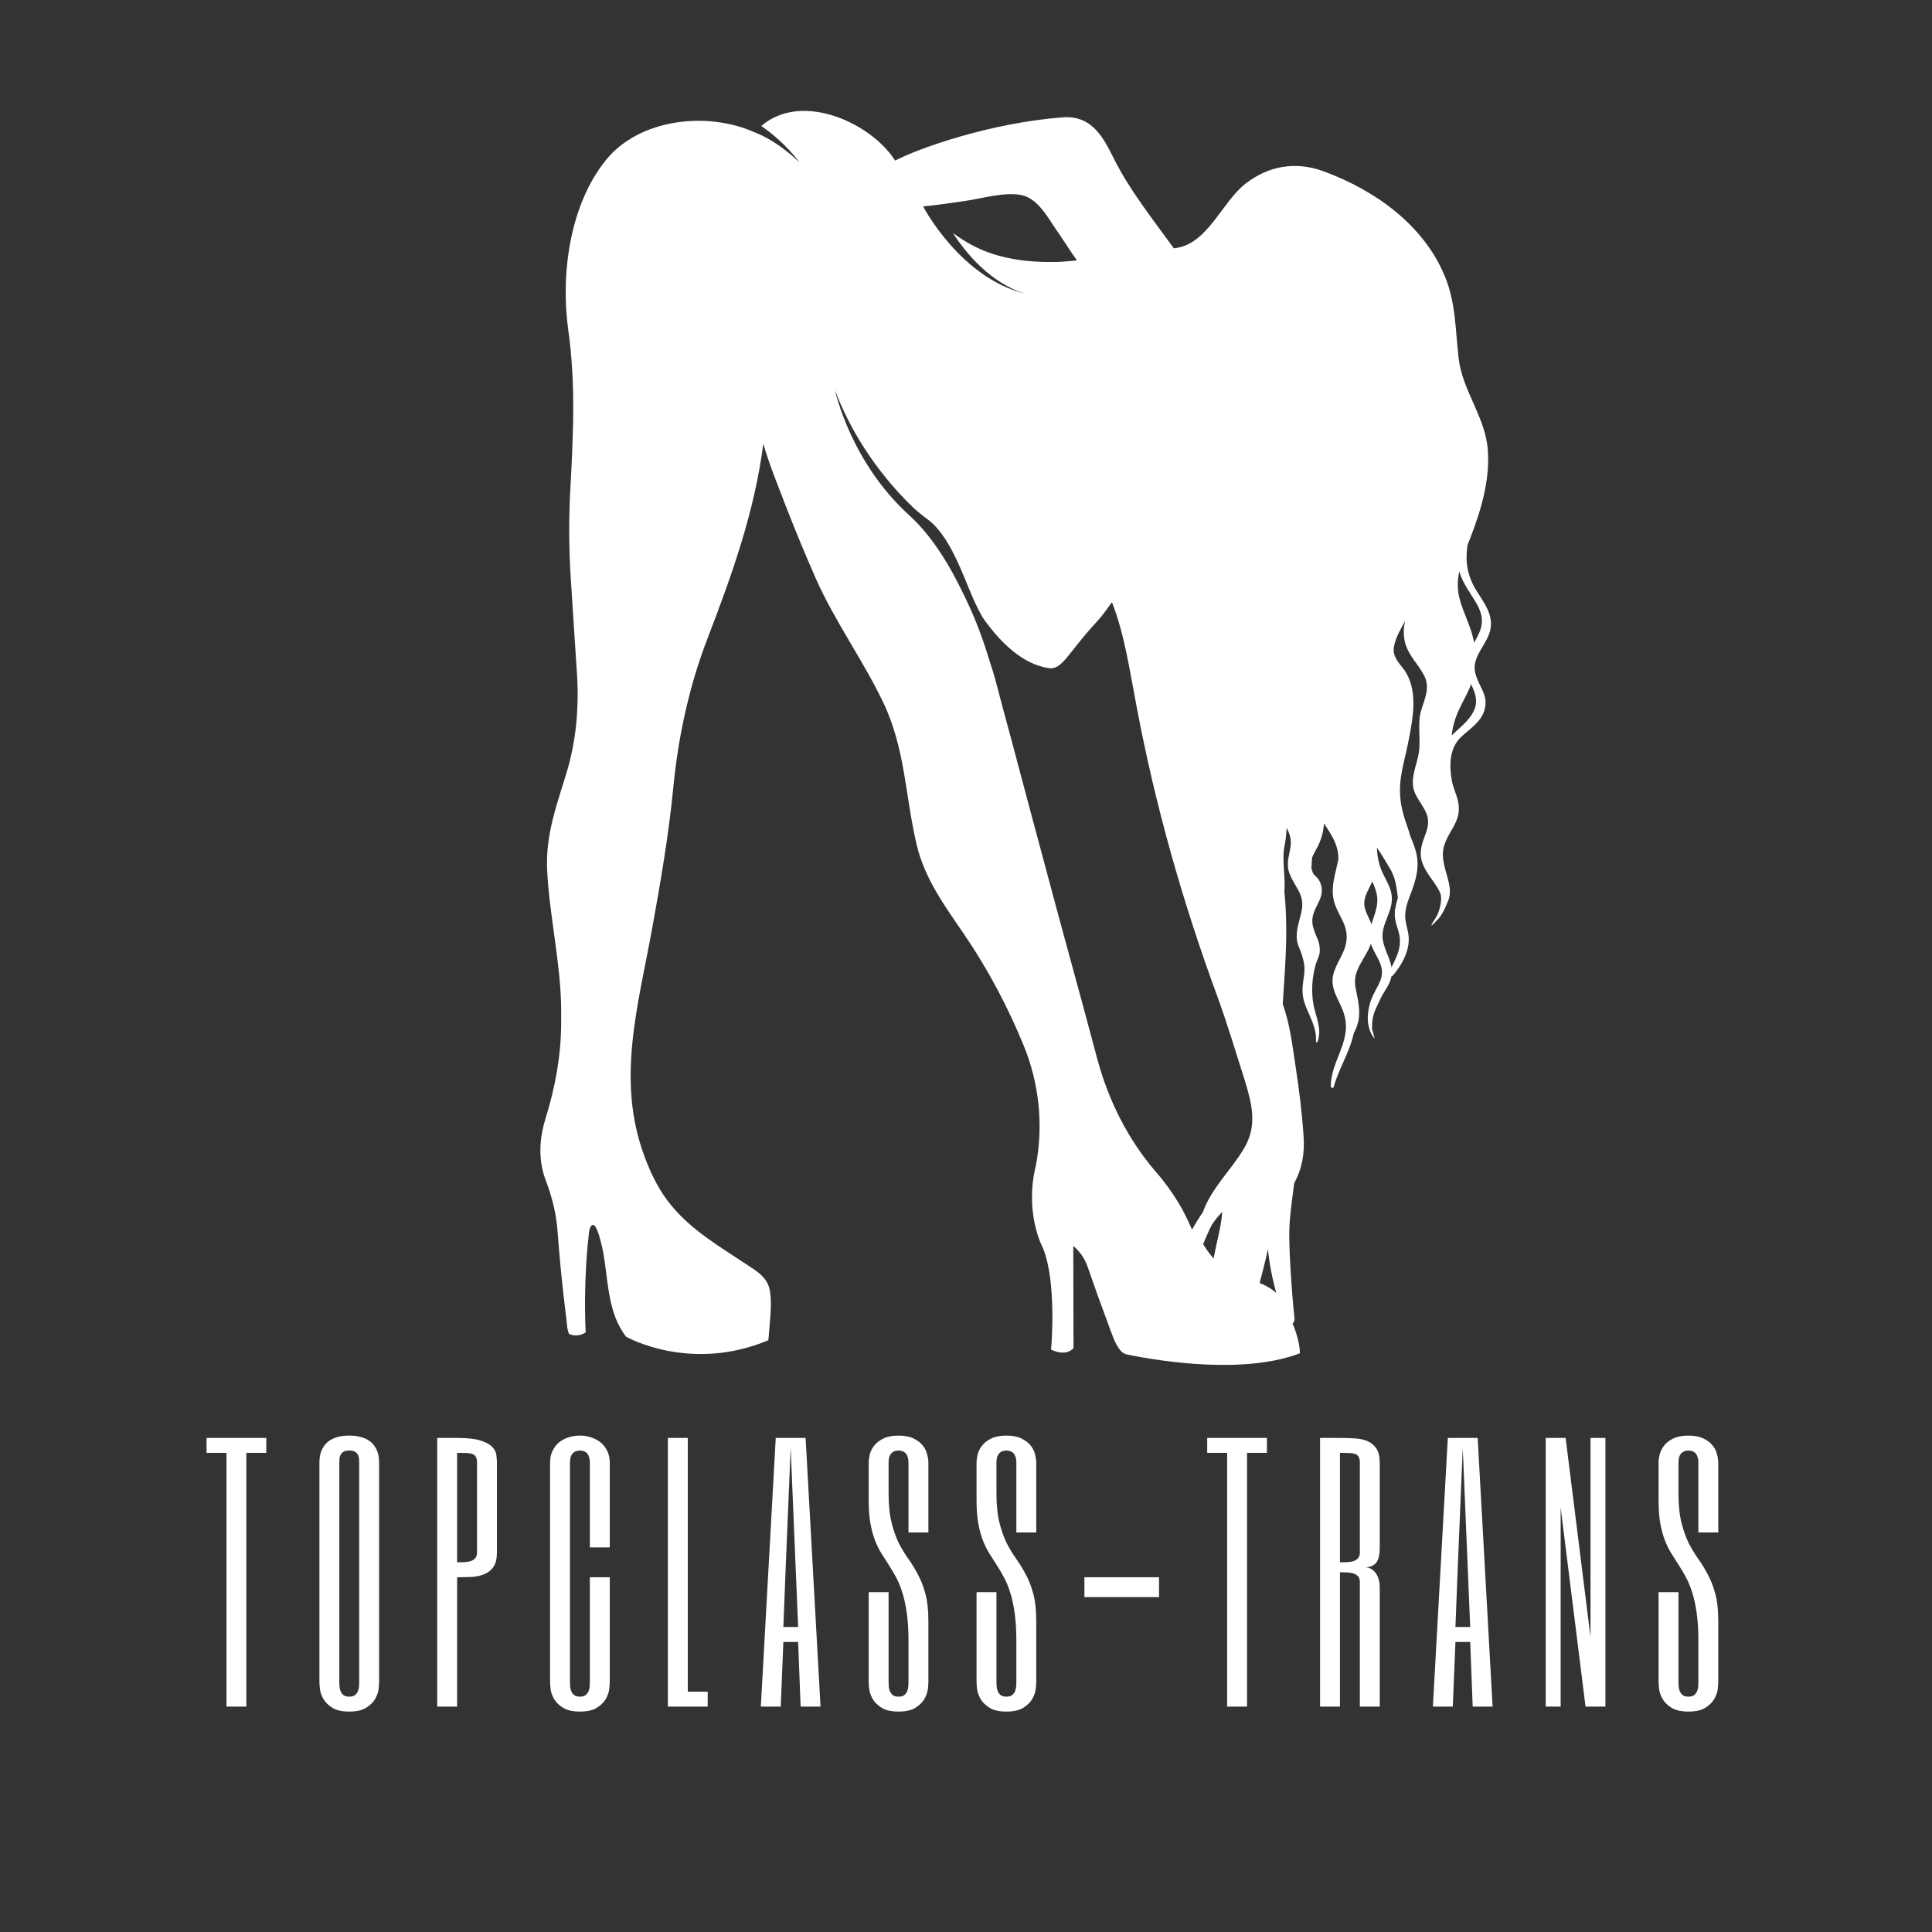 <svg width="540" height="540" viewBox="0 0 540 540" fill="none" xmlns="http://www.w3.org/2000/svg">
<rect x="0" y="0" width="540" height="540" fill="#333333" stroke="none"/>
<path d="M412.727 165.177C409.976 160.762 409.528 156.795 410.168 152.38C410.424 151.74 410.68 151.036 410.936 150.396C413.943 142.654 416.438 134.336 415.863 125.954C415.223 116.484 408.76 109.381 407.672 100.039C406.777 92.169 406.905 84.619 403.833 77.197C397.883 62.8 384.254 53.138 369.985 47.891C362.179 45.012 354.564 46.291 348.038 51.41C341.319 56.721 337.48 68.43 328.202 69.39C328.138 69.39 328.138 69.39 328.074 69.39C322.124 61.136 315.917 53.458 311.31 44.308C308.495 38.677 305.295 32.151 297.041 32.791C276.438 34.39 256.538 41.556 250.204 44.884C249.884 44.436 249.628 44.052 249.308 43.604C241.95 33.686 223.65 25.816 212.772 35.222C219.555 39.829 223.458 45.396 223.458 45.396C216.739 38.933 210.98 37.014 210.98 37.014C197.863 31.063 178.796 33.11 169.39 44.692C159.216 57.233 156.657 76.685 158.832 92.233C161.008 107.718 160.176 122.498 159.344 137.919C158.96 145.853 159.024 153.851 159.536 161.722C160.112 170.616 160.688 179.446 161.264 188.34C161.456 191.283 161.52 194.226 161.392 197.17C161.2 203.184 160.304 209.199 158.64 215.022C155.761 224.684 152.37 233.194 152.945 243.495C153.585 255.973 156.657 268.898 156.849 281.759C156.849 283.23 156.849 284.702 156.849 286.174C156.785 295.132 155.185 303.962 152.498 312.536C151.026 317.271 150.13 323.477 152.498 329.812C154.353 334.611 155.569 339.602 155.889 344.785C156.145 348.304 156.465 351.759 156.785 355.214C157.232 359.757 157.744 364.236 158.32 368.779C158.448 370.059 158.512 371.595 159.024 372.81C159.472 373.066 160.112 373.258 160.944 373.258C161.711 373.258 162.671 373.066 163.695 372.426C163.055 358.286 164.335 346.96 164.591 344.849C164.591 344.785 164.591 344.721 164.591 344.721C164.591 344.593 164.591 344.529 164.591 344.529C164.911 342.417 165.935 341.073 167.086 344.273C167.406 345.105 167.598 345.936 167.854 346.768C169.774 353.935 169.39 361.613 172.141 368.587C172.845 370.315 173.741 371.915 174.893 373.514C175.532 374.026 193.32 383.624 214.756 374.602C215.012 370.699 216.035 363.852 215.012 360.013C214.116 356.75 211.3 355.15 208.677 353.423C201.383 348.56 193.64 344.081 187.946 337.298C184.426 333.203 181.995 328.276 180.139 323.221C172.141 301.85 178.412 280.927 182.315 259.3C184.682 246.247 186.922 233.194 188.202 220.013C189.545 206 192.617 191.795 197.671 178.678C204.582 160.634 210.852 143.294 213.348 124.034C215.012 129.857 217.443 135.679 219.555 141.246C222.242 148.157 225.057 154.939 228.001 161.658C233.311 173.623 241.118 184.373 246.812 196.21C253.083 209.263 252.955 222.38 256.218 236.137C258.458 245.607 264.025 253.157 269.399 261.027C276.118 270.881 281.685 281.375 286.164 292.316C290.451 302.874 291.666 314.455 289.555 325.653C286.292 338.77 291.218 348.304 291.474 348.752C295.506 358.542 293.778 377.225 293.778 377.225C298.321 379.337 300.049 376.778 300.049 376.778L299.985 348.24C301.904 349.84 303.312 351.951 304.08 354.318C305.871 359.501 307.727 364.684 309.646 369.803C310.798 372.874 311.566 375.562 313.23 377.545C313.741 378.121 314.445 378.505 315.213 378.633C325.067 380.617 347.91 384.136 363.33 378.249C363.33 377.545 363.266 376.841 363.138 376.138C362.754 373.834 361.987 371.531 361.283 369.931C361.667 369.547 361.923 369.035 361.795 368.331C361.667 367.628 360.131 350.863 360.387 343.441C360.515 339.218 361.219 334.995 361.731 330.708C364.034 326.421 364.674 322.326 364.354 317.399C363.906 311.064 363.138 304.73 362.179 298.459C361.283 292.636 360.579 286.238 358.531 280.671C358.915 274.72 359.363 268.834 359.491 262.883C359.555 258.532 359.491 253.861 358.979 249.19C359.363 245.031 358.211 240.36 359.043 236.393C359.363 234.729 359.555 233.066 359.619 231.402C360.387 232.874 361.027 234.409 360.707 236.649C360.323 239.336 359.427 241.384 360.387 244.071C361.923 248.102 364.802 249.958 363.778 254.757C363.202 257.444 362.115 260.068 362.499 262.883C362.69 264.035 363.138 264.803 363.522 265.89C364.482 268.642 364.866 270.241 364.418 273.185C363.97 276 363.778 278.24 364.866 280.991C366.146 284.382 368.065 287.326 367.809 291.101C367.809 291.421 368.193 291.421 368.257 291.165C369.601 287.581 367.745 284.19 367.106 280.735C366.466 277.024 366.722 273.185 367.745 269.537C368.065 268.45 368.641 267.49 368.833 266.402C369.025 264.867 368.705 263.395 368.065 261.987C366.658 258.66 366.21 257.06 367.809 253.669C368.449 252.325 369.281 250.982 369.409 249.51C369.537 248.23 369.281 247.015 368.577 245.863C368.193 245.223 367.297 244.647 366.978 244.007C366.786 243.559 366.658 243.111 366.53 242.663C366.594 241.704 366.658 240.744 366.722 239.784C366.978 239.016 367.425 238.248 367.873 237.417C369.217 235.049 369.921 232.618 370.049 230.122C371.584 232.49 373.248 234.857 373.824 237.609C374.016 238.376 374.08 239.208 374.08 240.104C373.312 244.327 371.584 248.422 373.12 252.773C374.144 255.717 376.255 258.148 376.383 261.411C376.575 265.378 374.272 267.81 372.992 271.265C371.073 276.448 374.72 279.455 375.872 284.19C377.599 291.229 371.904 296.795 371.968 303.642C371.968 304.154 372.672 304.218 372.8 303.77C374.08 298.907 377.343 293.916 378.367 288.797C380.798 284.382 379.839 280.927 378.879 276.064C377.855 271.137 381.758 267.938 383.166 263.779C383.742 265.506 384.766 267.042 385.533 268.706C387.389 272.801 385.341 274.848 383.742 278.24C382.078 281.887 381.438 286.942 384.126 290.205C384.446 290.589 383.486 287.901 383.486 287.453C383.486 283.678 384.126 282.91 385.789 279.263C386.557 277.6 387.709 276.192 388.413 274.528C388.669 273.953 388.797 273.377 388.925 272.865C389.053 272.865 389.181 272.801 389.309 272.673C391.804 269.729 394.043 265.762 393.724 261.795C393.532 259.62 392.636 257.7 392.764 255.525C392.892 253.029 393.979 250.726 394.811 248.422C396.155 244.583 396.795 241.192 395.515 237.225C395.131 236.009 394.683 234.793 394.171 233.642C393.788 232.17 393.212 230.762 392.764 229.29C391.548 225.707 391.036 222.188 391.42 218.413C391.804 214.702 392.892 211.183 393.596 207.535C394.939 200.625 396.731 192.243 391.804 186.356C390.332 184.565 389.181 182.901 389.628 180.661C390.14 178.102 391.484 175.798 392.764 173.559C392.252 175.543 392.188 177.654 392.764 179.766C393.724 183.285 396.475 185.716 398.075 188.852C399.674 191.987 398.394 194.93 397.371 198.065C395.963 202.353 397.243 206.32 396.539 210.543C395.899 214.318 393.724 218.349 395.707 222.124C397.819 226.155 400.378 227.947 398.522 232.874C397.499 235.625 396.475 238.248 397.563 241.192C398.139 242.791 399.098 244.263 400.122 245.671C400.634 246.375 401.146 247.079 401.594 247.846C402.042 248.486 402.426 249.254 402.682 250.022C402.873 250.854 402.809 251.749 402.682 252.581C402.426 253.989 402.042 255.333 401.274 256.548C398.458 260.771 401.466 257.38 401.978 256.868C402.81 255.973 403.705 254.373 404.153 253.221C404.857 251.43 405.113 251.366 405.241 249.51C405.369 247.59 404.473 244.903 403.961 243.047C403.449 241.064 403.001 238.952 403.513 236.841C404.665 232.298 408.376 229.866 407.672 224.748C407.352 222.444 406.137 220.333 405.753 217.965C405.049 213.806 405.113 209.071 408.376 206C410.68 203.824 413.687 201.969 414.775 198.897C416.374 194.418 413.303 192.115 412.343 188.084C411.192 183.349 415.927 180.086 416.63 175.607C417.27 171.575 414.711 168.376 412.727 165.177ZM269.463 56.209C274.198 55.569 280.853 53.522 285.588 54.546C290.323 55.569 293.138 61.328 295.697 64.911C297.489 67.471 299.153 70.222 301.008 72.781C300.56 72.846 300.176 72.846 299.729 72.909C298.065 73.037 296.465 73.229 294.866 73.229C289.619 73.293 284.372 72.909 279.253 71.502C274.262 70.158 270.103 67.919 266.328 65.103C274.518 77.836 283.668 81.292 286.739 82.123C268.76 77.9 258.33 58.321 258.01 57.681C261.849 57.361 265.688 56.721 269.463 56.209ZM341.383 340.946C340.871 344.529 339.848 348.112 339.208 351.759C338.312 350.735 337.48 349.648 336.776 348.496C336.584 348.24 336.456 347.984 336.264 347.728C336.328 347.6 336.392 347.472 336.456 347.344C337.224 345.616 337.864 343.825 338.824 342.161C339.656 340.882 340.615 339.794 341.639 338.706C341.575 339.474 341.447 340.242 341.383 340.946ZM347.718 320.982C344.071 327.125 338.632 331.987 336.2 338.834C335.113 340.37 334.089 342.033 333.193 343.697C331.977 341.009 330.762 338.386 329.29 336.019C327.562 333.203 325.515 330.324 323.211 327.7C315.277 318.551 309.774 307.545 306.639 295.772C301.904 277.856 296.849 259.94 292.114 242.024C289.043 230.634 285.972 219.181 282.964 207.791C281.301 201.713 279.701 195.698 278.101 189.619C277.462 187.316 276.566 184.756 275.798 182.197C274.07 176.758 271.959 171.447 269.399 166.265C268.76 164.921 268.12 163.705 267.544 162.553C264.089 155.835 259.674 149.052 254.043 143.934C237.662 129.025 233.375 109.061 233.375 109.061C239.582 125.506 250.012 136.831 255.067 141.694C256.41 142.974 257.882 144.126 259.354 145.213C265.624 149.884 269.271 161.146 271.895 167.032C272.535 168.568 274.07 171.767 275.03 173.111C279.381 179.19 285.588 185.652 293.138 186.74C296.977 187.316 298.513 182.389 306.639 173.687C308.111 172.087 309.454 170.168 310.798 168.312C314.381 177.462 315.789 187.7 317.709 197.618C322.955 225.387 330.57 252.197 340.295 278.623C343.111 286.302 345.414 294.172 347.91 301.914C349.957 308.697 351.493 314.583 347.718 320.982ZM356.1 360.845C355.524 360.397 354.82 359.949 354.116 359.565C353.413 359.181 352.773 358.861 352.069 358.606C352.645 356.494 353.157 354.382 353.669 352.335C353.924 351.247 354.18 350.223 354.372 349.136C354.82 353.231 355.588 357.39 356.74 361.421C356.548 361.229 356.292 361.037 356.1 360.845ZM383.934 256.484C383.678 257.124 383.486 257.764 383.358 258.404C382.654 256.42 381.31 254.565 381.31 252.517C381.31 250.278 382.718 248.358 383.55 246.375C383.614 246.567 383.742 246.759 383.806 246.951C385.469 250.726 385.213 252.709 383.934 256.484ZM390.716 250.982C390.396 251.941 390.14 252.965 390.012 253.925C389.948 253.989 389.948 254.117 389.884 254.181C389.82 254.373 389.82 254.501 389.884 254.693C389.82 255.397 389.82 256.1 389.948 256.804C390.268 259.108 391.356 260.771 391.292 263.139C391.228 265.954 390.076 268.002 388.925 270.369C388.541 267.81 387.005 265.634 386.493 262.691C385.789 258.212 389.756 254.565 388.925 249.894C388.541 247.654 387.261 245.799 386.365 243.815C385.341 241.512 384.958 239.272 384.83 236.905C386.173 238.76 387.325 240.872 388.285 242.408C390.076 245.159 390.332 247.974 390.716 250.982ZM412.279 197.81C411.192 201.073 408.248 203.12 405.753 205.552C405.945 203.888 406.265 202.289 406.841 200.689C407.992 197.362 409.976 194.482 411.192 191.219C412.151 193.331 413.047 195.442 412.279 197.81ZM412.023 179.638C411.959 179.446 411.959 179.19 411.895 178.998C411.064 174.903 408.952 171.255 407.928 167.224C407.289 164.665 407.353 162.17 407.864 159.674C408.888 163.321 411.192 165.881 413.047 169.336C415.351 173.815 413.751 176.502 412.023 179.638Z" fill="white"/>
<path d="M74.424 401.906V406.078H68.861V477H63.299V406.078H57.736V401.906H74.424ZM105.963 470.047C105.963 470.395 105.92 471.032 105.833 471.959C105.746 472.857 105.442 473.784 104.92 474.74C104.399 475.696 103.573 476.536 102.443 477.261C101.313 478.014 99.705 478.391 97.619 478.391C95.533 478.391 93.925 478.014 92.796 477.261C91.666 476.536 90.84 475.696 90.319 474.74C89.797 473.784 89.493 472.857 89.406 471.959C89.319 471.032 89.276 470.395 89.276 470.047V408.859C89.276 408.628 89.29 408.28 89.319 407.816C89.348 407.353 89.435 406.846 89.58 406.295C89.725 405.716 89.971 405.137 90.319 404.557C90.666 403.949 91.144 403.398 91.753 402.906C92.361 402.413 93.143 402.022 94.099 401.732C95.055 401.414 96.229 401.254 97.619 401.254C99.01 401.254 100.183 401.414 101.139 401.732C102.095 402.022 102.878 402.413 103.486 402.906C104.094 403.398 104.573 403.949 104.92 404.557C105.268 405.137 105.514 405.716 105.659 406.295C105.804 406.846 105.891 407.353 105.92 407.816C105.949 408.28 105.963 408.628 105.963 408.859V470.047ZM94.838 470.047C94.838 470.395 94.853 470.815 94.882 471.307C94.911 471.771 95.012 472.22 95.186 472.654C95.36 473.089 95.635 473.465 96.011 473.784C96.388 474.074 96.924 474.219 97.619 474.219C98.315 474.219 98.851 474.074 99.227 473.784C99.604 473.465 99.879 473.089 100.053 472.654C100.227 472.22 100.328 471.771 100.357 471.307C100.386 470.815 100.401 470.395 100.401 470.047V408.859C100.401 408.512 100.386 408.135 100.357 407.729C100.328 407.324 100.227 406.962 100.053 406.643C99.879 406.295 99.604 406.006 99.227 405.774C98.851 405.542 98.315 405.426 97.619 405.426C96.924 405.426 96.388 405.542 96.011 405.774C95.635 406.006 95.36 406.295 95.186 406.643C95.012 406.962 94.911 407.324 94.882 407.729C94.853 408.135 94.838 408.512 94.838 408.859V470.047ZM138.893 433.891C138.893 435.629 138.574 436.976 137.937 437.932C137.3 438.859 136.46 439.54 135.417 439.975C134.374 440.409 133.186 440.67 131.853 440.757C130.52 440.815 129.159 440.844 127.768 440.844V477H122.206V401.906H127.768C130.549 401.906 132.693 402.138 134.2 402.602C135.706 403.065 136.807 403.645 137.503 404.34C138.198 405.035 138.603 405.788 138.719 406.6C138.835 407.411 138.893 408.164 138.893 408.859V433.891ZM133.331 408.859C133.331 408.164 133.229 407.628 133.026 407.251C132.853 406.875 132.548 406.6 132.114 406.426C131.679 406.252 131.1 406.151 130.376 406.122C129.68 406.093 128.811 406.078 127.768 406.078V436.672C128.463 436.672 129.144 436.657 129.811 436.628C130.477 436.599 131.071 436.498 131.592 436.324C132.114 436.15 132.534 435.875 132.853 435.499C133.171 435.122 133.331 434.586 133.331 433.891V408.859ZM170.433 432.5H164.87V408.859C164.87 408.164 164.783 407.599 164.609 407.165C164.464 406.701 164.262 406.353 164.001 406.122C163.74 405.861 163.436 405.687 163.088 405.6C162.77 405.484 162.436 405.426 162.089 405.426C161.741 405.426 161.393 405.484 161.046 405.6C160.727 405.687 160.437 405.861 160.177 406.122C159.916 406.353 159.699 406.701 159.525 407.165C159.38 407.599 159.308 408.164 159.308 408.859V470.047C159.308 470.395 159.322 470.815 159.351 471.307C159.38 471.771 159.481 472.22 159.655 472.654C159.829 473.089 160.104 473.465 160.481 473.784C160.857 474.074 161.393 474.219 162.089 474.219C162.784 474.219 163.32 474.074 163.697 473.784C164.073 473.465 164.349 473.089 164.522 472.654C164.696 472.22 164.798 471.771 164.827 471.307C164.856 470.815 164.87 470.395 164.87 470.047V440.844H170.433V470.047C170.433 470.395 170.389 471.032 170.302 471.959C170.215 472.857 169.911 473.784 169.39 474.74C168.868 475.696 168.042 476.536 166.912 477.261C165.783 478.014 164.175 478.391 162.089 478.391C160.003 478.391 158.395 478.014 157.265 477.261C156.135 476.536 155.309 475.696 154.788 474.74C154.266 473.784 153.962 472.857 153.875 471.959C153.788 471.032 153.745 470.395 153.745 470.047V408.859C153.745 407.527 153.991 406.382 154.484 405.426C154.976 404.441 155.614 403.645 156.396 403.036C157.207 402.428 158.105 401.979 159.09 401.689C160.075 401.399 161.075 401.254 162.089 401.254C163.161 401.254 164.189 401.414 165.174 401.732C166.188 402.051 167.086 402.529 167.869 403.167C168.651 403.804 169.274 404.601 169.737 405.557C170.201 406.513 170.433 407.614 170.433 408.859V432.5ZM192.238 401.906V472.828H197.8V477H186.675V401.906H192.238ZM229.339 477H223.777L223.082 458.922H218.953L218.214 477H212.652L216.824 401.906H225.167L229.339 477ZM222.386 438.062L220.996 404.688L219.605 438.062L218.953 454.75H223.082L222.386 438.062ZM253.926 458.705C253.926 455.634 253.766 452.997 253.448 450.795C253.129 448.594 252.709 446.681 252.187 445.059C251.666 443.408 251.072 441.974 250.406 440.757C249.739 439.54 249.058 438.396 248.363 437.324C247.668 436.252 246.987 435.18 246.321 434.108C245.654 433.036 245.06 431.819 244.539 430.458C244.017 429.096 243.597 427.531 243.279 425.764C242.96 423.968 242.801 421.824 242.801 419.333V408.859C242.801 408.164 242.902 407.382 243.105 406.513C243.337 405.615 243.757 404.789 244.365 404.036C244.973 403.253 245.814 402.602 246.886 402.08C247.987 401.53 249.406 401.254 251.144 401.254C252.883 401.254 254.288 401.53 255.36 402.08C256.461 402.602 257.315 403.253 257.924 404.036C258.532 404.789 258.938 405.615 259.14 406.513C259.372 407.382 259.488 408.164 259.488 408.859V428.328H253.926V408.859C253.926 408.164 253.839 407.599 253.665 407.165C253.52 406.701 253.317 406.353 253.056 406.122C252.796 405.861 252.492 405.687 252.144 405.6C251.825 405.484 251.492 405.426 251.144 405.426C250.797 405.426 250.449 405.484 250.101 405.6C249.783 405.687 249.493 405.861 249.232 406.122C248.972 406.353 248.754 406.701 248.58 407.165C248.436 407.599 248.363 408.164 248.363 408.859V417.333C248.363 420.607 248.638 423.345 249.189 425.547C249.739 427.749 250.42 429.675 251.231 431.327C252.071 432.949 252.97 434.427 253.926 435.759C254.882 437.092 255.765 438.541 256.577 440.105C257.417 441.64 258.112 443.437 258.662 445.494C259.213 447.522 259.488 450.057 259.488 453.099V470.047C259.488 470.395 259.445 471.032 259.358 471.959C259.271 472.857 258.967 473.784 258.445 474.74C257.924 475.696 257.098 476.536 255.968 477.261C254.838 478.014 253.23 478.391 251.144 478.391C249.058 478.391 247.451 478.014 246.321 477.261C245.191 476.536 244.365 475.696 243.844 474.74C243.322 473.784 243.018 472.857 242.931 471.959C242.844 471.032 242.801 470.395 242.801 470.047V445.016H248.363V470.047C248.363 470.395 248.378 470.815 248.407 471.307C248.436 471.771 248.537 472.22 248.711 472.654C248.885 473.089 249.16 473.465 249.536 473.784C249.913 474.074 250.449 474.219 251.144 474.219C251.84 474.219 252.376 474.074 252.752 473.784C253.129 473.465 253.404 473.089 253.578 472.654C253.752 472.22 253.853 471.771 253.882 471.307C253.911 470.815 253.926 470.395 253.926 470.047V458.705ZM284.074 458.705C284.074 455.634 283.915 452.997 283.596 450.795C283.278 448.594 282.858 446.681 282.336 445.059C281.815 443.408 281.221 441.974 280.554 440.757C279.888 439.54 279.207 438.396 278.512 437.324C277.817 436.252 277.136 435.18 276.469 434.108C275.803 433.036 275.209 431.819 274.688 430.458C274.166 429.096 273.746 427.531 273.427 425.764C273.109 423.968 272.949 421.824 272.949 419.333V408.859C272.949 408.164 273.051 407.382 273.254 406.513C273.485 405.615 273.905 404.789 274.514 404.036C275.122 403.253 275.962 402.602 277.034 402.08C278.135 401.53 279.555 401.254 281.293 401.254C283.031 401.254 284.437 401.53 285.508 402.08C286.609 402.602 287.464 403.253 288.072 404.036C288.681 404.789 289.086 405.615 289.289 406.513C289.521 407.382 289.637 408.164 289.637 408.859V428.328H284.074V408.859C284.074 408.164 283.987 407.599 283.814 407.165C283.669 406.701 283.466 406.353 283.205 406.122C282.945 405.861 282.64 405.687 282.293 405.6C281.974 405.484 281.641 405.426 281.293 405.426C280.945 405.426 280.598 405.484 280.25 405.6C279.931 405.687 279.642 405.861 279.381 406.122C279.12 406.353 278.903 406.701 278.729 407.165C278.584 407.599 278.512 408.164 278.512 408.859V417.333C278.512 420.607 278.787 423.345 279.338 425.547C279.888 427.749 280.569 429.675 281.38 431.327C282.22 432.949 283.118 434.427 284.074 435.759C285.03 437.092 285.914 438.541 286.725 440.105C287.565 441.64 288.261 443.437 288.811 445.494C289.362 447.522 289.637 450.057 289.637 453.099V470.047C289.637 470.395 289.593 471.032 289.507 471.959C289.42 472.857 289.115 473.784 288.594 474.74C288.072 475.696 287.247 476.536 286.117 477.261C284.987 478.014 283.379 478.391 281.293 478.391C279.207 478.391 277.599 478.014 276.469 477.261C275.34 476.536 274.514 475.696 273.992 474.74C273.471 473.784 273.167 472.857 273.08 471.959C272.993 471.032 272.949 470.395 272.949 470.047V445.016H278.512V470.047C278.512 470.395 278.526 470.815 278.555 471.307C278.584 471.771 278.686 472.22 278.86 472.654C279.033 473.089 279.309 473.465 279.685 473.784C280.062 474.074 280.598 474.219 281.293 474.219C281.988 474.219 282.524 474.074 282.901 473.784C283.278 473.465 283.553 473.089 283.727 472.654C283.901 472.22 284.002 471.771 284.031 471.307C284.06 470.815 284.074 470.395 284.074 470.047V458.705ZM323.958 446.406H303.098V440.844H323.958V446.406ZM354.106 401.906V406.078H348.544V477H342.981V406.078H337.419V401.906H354.106ZM385.646 432.5C385.646 434.586 385.298 436.035 384.603 436.846C383.907 437.657 382.864 438.062 381.474 438.062C382.169 438.062 382.777 438.222 383.299 438.541C383.82 438.859 384.255 439.279 384.603 439.801C384.95 440.322 385.211 440.916 385.385 441.583C385.559 442.249 385.646 442.93 385.646 443.625V477H380.083V442.234C380.083 441.539 379.924 441.003 379.605 440.626C379.286 440.25 378.866 439.975 378.345 439.801C377.823 439.627 377.229 439.526 376.563 439.497C375.897 439.468 375.216 439.453 374.521 439.453V477H368.958V401.906H374.521C375.911 401.906 377.273 401.95 378.606 402.037C379.938 402.095 381.126 402.341 382.169 402.775C383.212 403.21 384.052 403.905 384.69 404.861C385.327 405.788 385.646 407.121 385.646 408.859V432.5ZM380.083 408.859C380.083 408.164 379.982 407.628 379.779 407.251C379.605 406.875 379.301 406.6 378.866 406.426C378.432 406.252 377.852 406.151 377.128 406.122C376.433 406.093 375.564 406.078 374.521 406.078V436.672C375.216 436.672 375.897 436.657 376.563 436.628C377.229 436.599 377.823 436.498 378.345 436.324C378.866 436.15 379.286 435.875 379.605 435.499C379.924 435.122 380.083 434.586 380.083 433.891V408.859ZM417.185 477H411.622L410.927 458.922H406.799L406.06 477H400.497L404.669 401.906H413.013L417.185 477ZM410.232 438.062L408.841 404.688L407.451 438.062L406.799 454.75H410.927L410.232 438.062ZM448.724 477H443.162L436.209 421.375V477H432.037V401.906H437.599L444.552 457.531V401.906H448.724V477ZM474.701 458.705C474.701 455.634 474.542 452.997 474.223 450.795C473.905 448.594 473.484 446.681 472.963 445.059C472.441 443.408 471.848 441.974 471.181 440.757C470.515 439.54 469.834 438.396 469.139 437.324C468.443 436.252 467.763 435.18 467.096 434.108C466.43 433.036 465.836 431.819 465.315 430.458C464.793 429.096 464.373 427.531 464.054 425.764C463.736 423.968 463.576 421.824 463.576 419.333V408.859C463.576 408.164 463.678 407.382 463.88 406.513C464.112 405.615 464.532 404.789 465.141 404.036C465.749 403.253 466.589 402.602 467.661 402.08C468.762 401.53 470.182 401.254 471.92 401.254C473.658 401.254 475.063 401.53 476.135 402.08C477.236 402.602 478.091 403.253 478.699 404.036C479.308 404.789 479.713 405.615 479.916 406.513C480.148 407.382 480.264 408.164 480.264 408.859V428.328H474.701V408.859C474.701 408.164 474.614 407.599 474.44 407.165C474.296 406.701 474.093 406.353 473.832 406.122C473.571 405.861 473.267 405.687 472.919 405.6C472.601 405.484 472.268 405.426 471.92 405.426C471.572 405.426 471.225 405.484 470.877 405.6C470.558 405.687 470.269 405.861 470.008 406.122C469.747 406.353 469.53 406.701 469.356 407.165C469.211 407.599 469.139 408.164 469.139 408.859V417.333C469.139 420.607 469.414 423.345 469.964 425.547C470.515 427.749 471.196 429.675 472.007 431.327C472.847 432.949 473.745 434.427 474.701 435.759C475.657 437.092 476.541 438.541 477.352 440.105C478.192 441.64 478.888 443.437 479.438 445.494C479.989 447.522 480.264 450.057 480.264 453.099V470.047C480.264 470.395 480.22 471.032 480.133 471.959C480.046 472.857 479.742 473.784 479.221 474.74C478.699 475.696 477.874 476.536 476.744 477.261C475.614 478.014 474.006 478.391 471.92 478.391C469.834 478.391 468.226 478.014 467.096 477.261C465.966 476.536 465.141 475.696 464.619 474.74C464.098 473.784 463.794 472.857 463.707 471.959C463.62 471.032 463.576 470.395 463.576 470.047V445.016H469.139V470.047C469.139 470.395 469.153 470.815 469.182 471.307C469.211 471.771 469.313 472.22 469.486 472.654C469.66 473.089 469.935 473.465 470.312 473.784C470.689 474.074 471.225 474.219 471.92 474.219C472.615 474.219 473.151 474.074 473.528 473.784C473.905 473.465 474.18 473.089 474.354 472.654C474.527 472.22 474.629 471.771 474.658 471.307C474.687 470.815 474.701 470.395 474.701 470.047V458.705Z" fill="white"/>
</svg>
